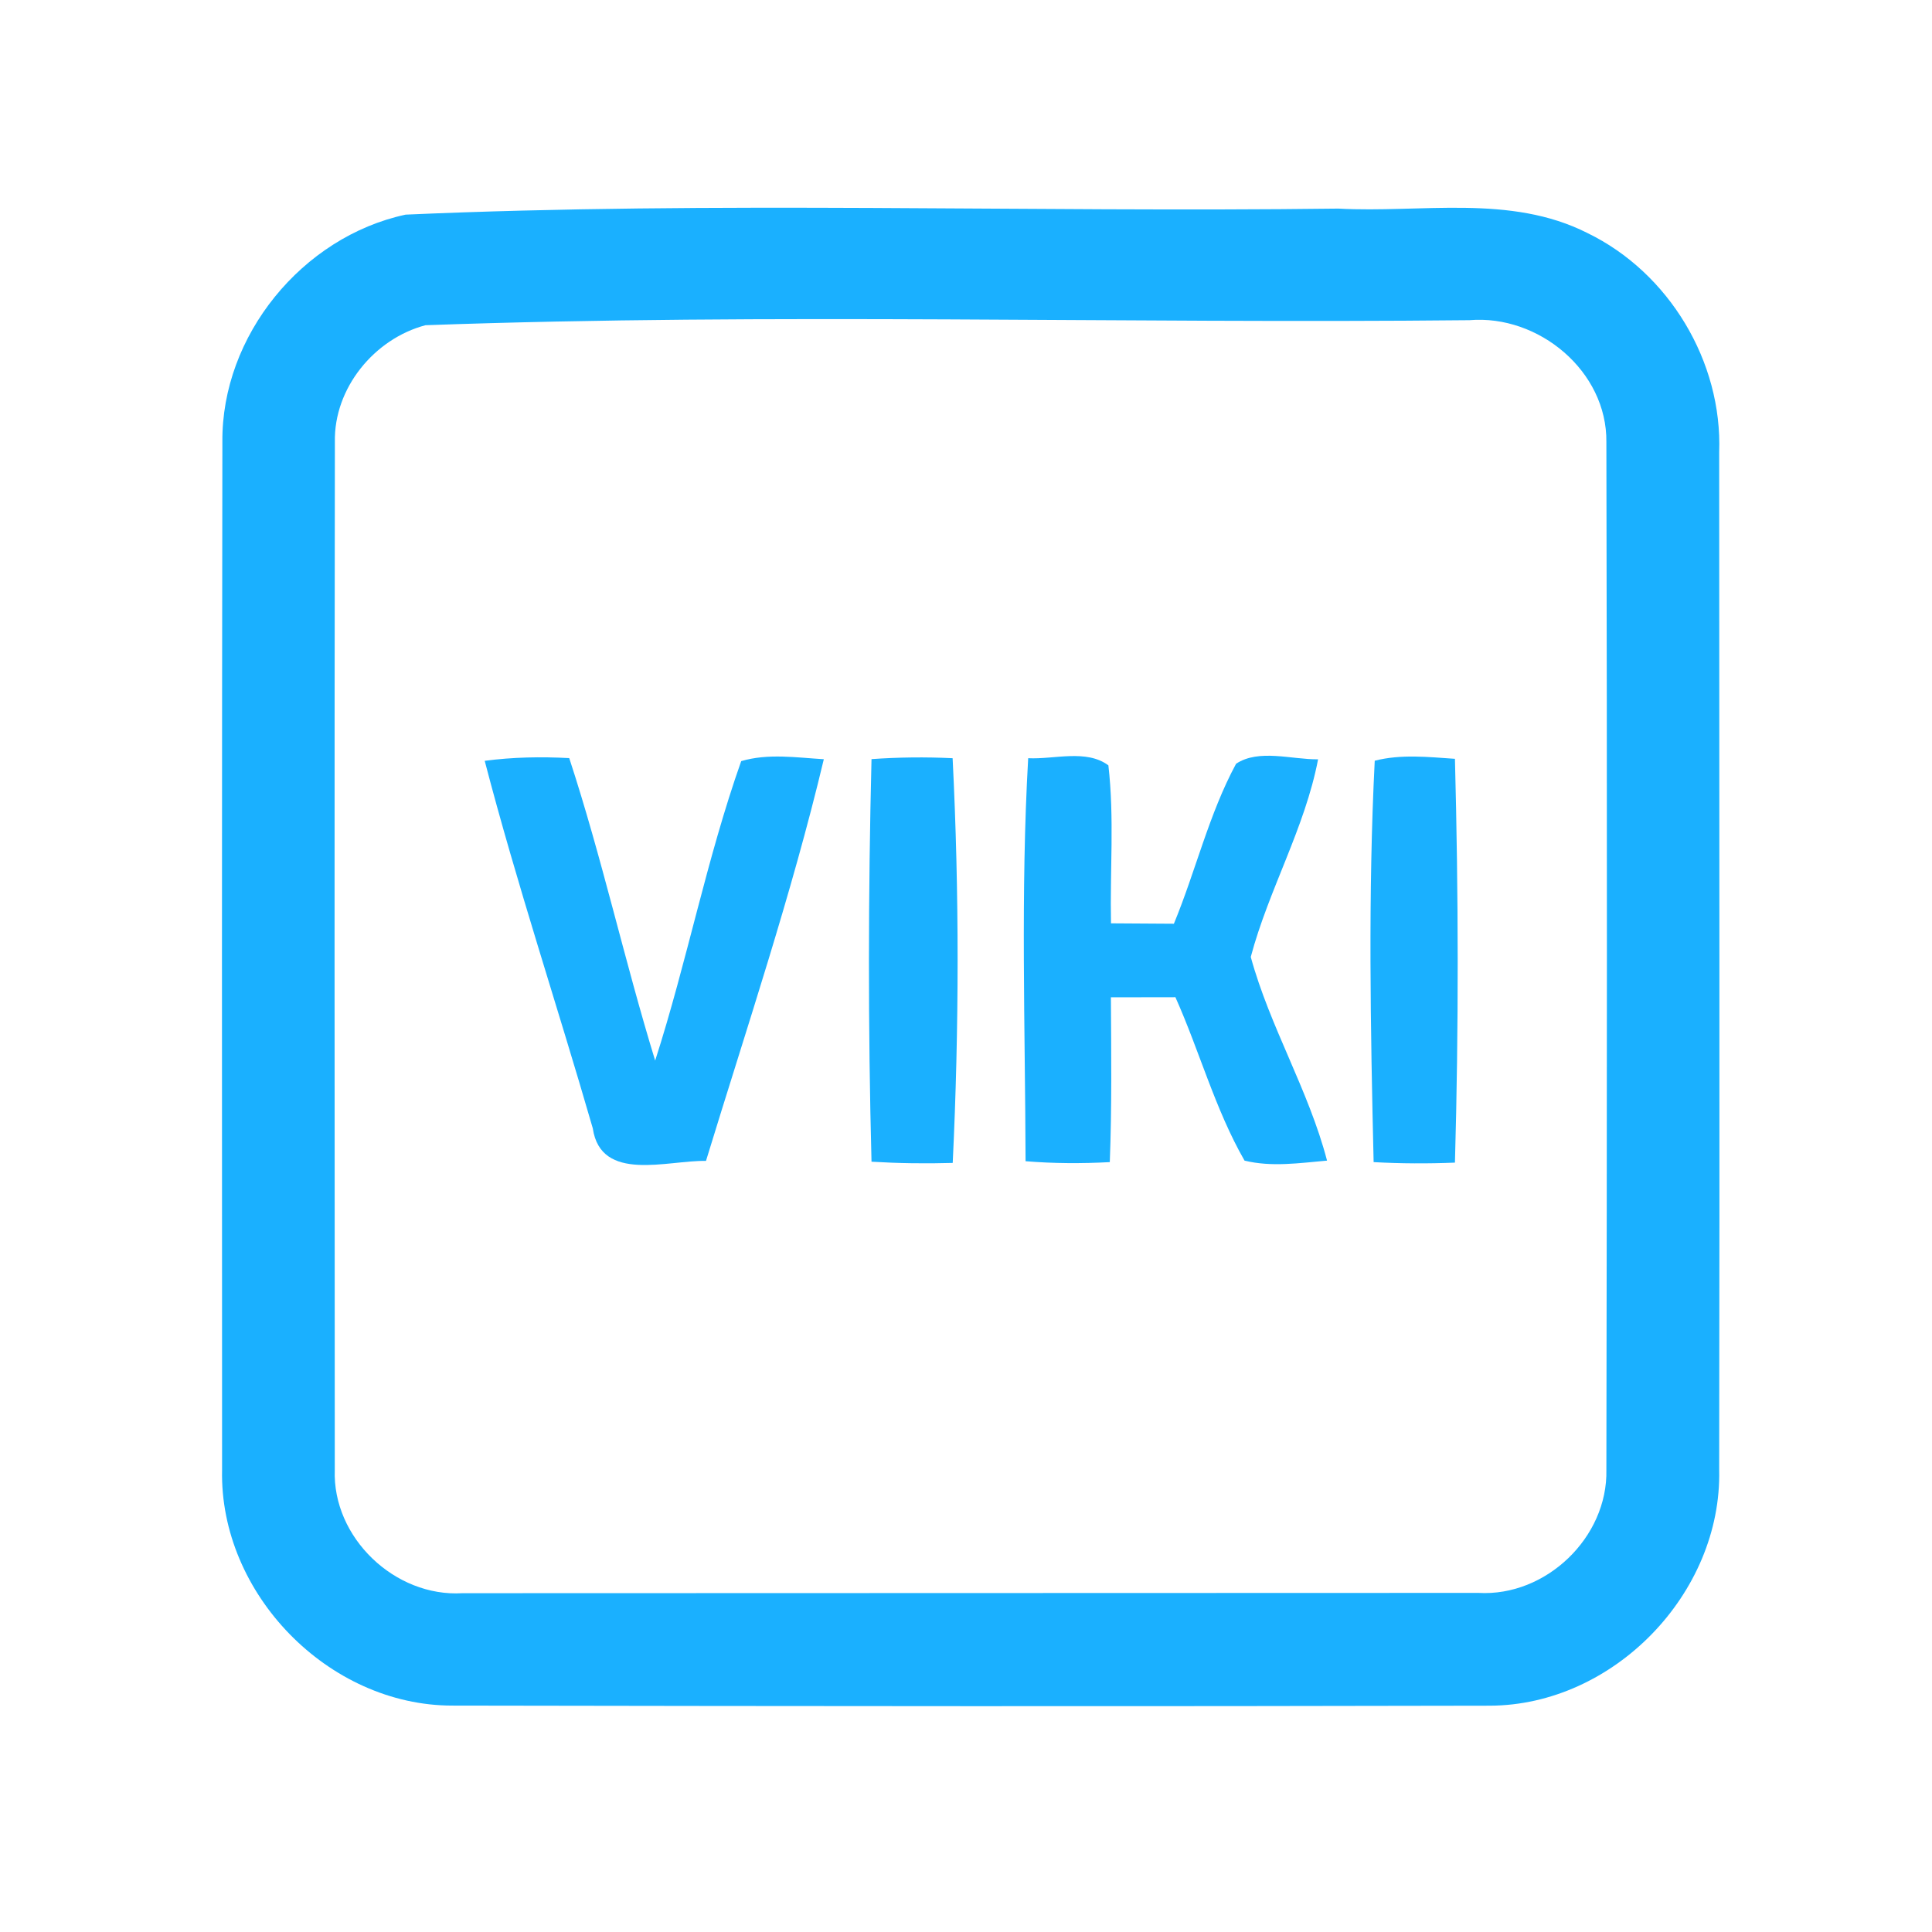<?xml version="1.0" encoding="UTF-8" ?>
<!DOCTYPE svg PUBLIC "-//W3C//DTD SVG 1.1//EN" "http://www.w3.org/Graphics/SVG/1.1/DTD/svg11.dtd">
<svg width="192pt" height="192pt" viewBox="0 0 192 192" version="1.1" xmlns="http://www.w3.org/2000/svg">
<g id="#1ab0ffff">
<path fill="#1ab0ff" opacity="1.00" d=" M 40.31 21.33 C 71.13 19.97 102.12 21.12 133.00 20.73 C 141.24 21.18 150.09 19.27 157.76 23.16 C 165.86 27.09 171.18 35.94 170.85 44.95 C 170.85 78.66 170.91 112.36 170.85 146.07 C 171.13 158.36 160.34 169.48 148.04 169.51 C 113.68 169.59 79.31 169.56 44.95 169.50 C 32.63 169.50 21.80 158.38 22.07 146.07 C 22.05 112.02 22.05 77.97 22.10 43.92 C 22.00 33.37 30.03 23.54 40.31 21.33 M 42.28 32.32 C 37.19 33.67 33.17 38.58 33.28 43.92 C 33.23 77.97 33.25 112.02 33.27 146.06 C 33.02 152.81 39.25 158.74 45.96 158.33 C 79.61 158.32 113.27 158.31 146.92 158.30 C 153.63 158.69 159.79 152.79 159.64 146.07 C 159.70 112.02 159.72 77.97 159.64 43.93 C 159.72 36.88 152.90 31.24 146.03 31.82 C 111.46 32.18 76.78 31.08 42.28 32.32 Z" />
<path fill="#1ab0ff" opacity="1.00" d=" M 48.17 75.61 C 50.96 75.24 53.77 75.19 56.57 75.34 C 59.82 85.24 62.05 95.44 65.11 105.40 C 68.27 95.58 70.22 85.36 73.66 75.64 C 76.33 74.85 79.15 75.29 81.87 75.45 C 78.66 88.93 74.21 102.12 70.16 115.37 C 66.35 115.29 59.71 117.57 58.91 112.13 C 55.39 99.94 51.37 87.89 48.17 75.61 Z" />
<path fill="#1ab0ff" opacity="1.00" d=" M 86.61 75.44 C 89.29 75.25 91.98 75.22 94.67 75.35 C 95.34 88.72 95.32 102.19 94.68 115.57 C 91.99 115.65 89.29 115.61 86.61 115.45 C 86.26 102.12 86.28 88.77 86.61 75.44 Z" />
<path fill="#1ab0ff" opacity="1.00" d=" M 102.18 75.35 C 104.77 75.48 107.95 74.43 110.15 76.06 C 110.75 81.27 110.30 86.53 110.41 91.76 C 112.49 91.78 114.57 91.79 116.66 91.80 C 118.83 86.55 120.14 80.90 122.84 75.90 C 125.11 74.40 128.35 75.49 130.99 75.46 C 129.68 82.30 126.08 88.41 124.30 95.10 C 126.20 102.05 130.05 108.34 131.88 115.34 C 129.16 115.58 126.36 116.00 123.68 115.34 C 120.75 110.23 119.21 104.46 116.81 99.10 C 114.67 99.11 112.54 99.11 110.40 99.11 C 110.43 104.57 110.50 110.03 110.29 115.49 C 107.50 115.64 104.71 115.63 101.92 115.40 C 101.88 102.06 101.42 88.68 102.18 75.35 Z" />
<path fill="#1ab0ff" opacity="1.00" d=" M 136.62 75.60 C 139.22 74.93 141.94 75.23 144.59 75.41 C 144.94 88.77 144.97 102.17 144.59 115.54 C 141.89 115.65 139.20 115.64 136.51 115.49 C 136.20 102.22 135.95 88.86 136.62 75.60 Z" />
</g>
</svg>

